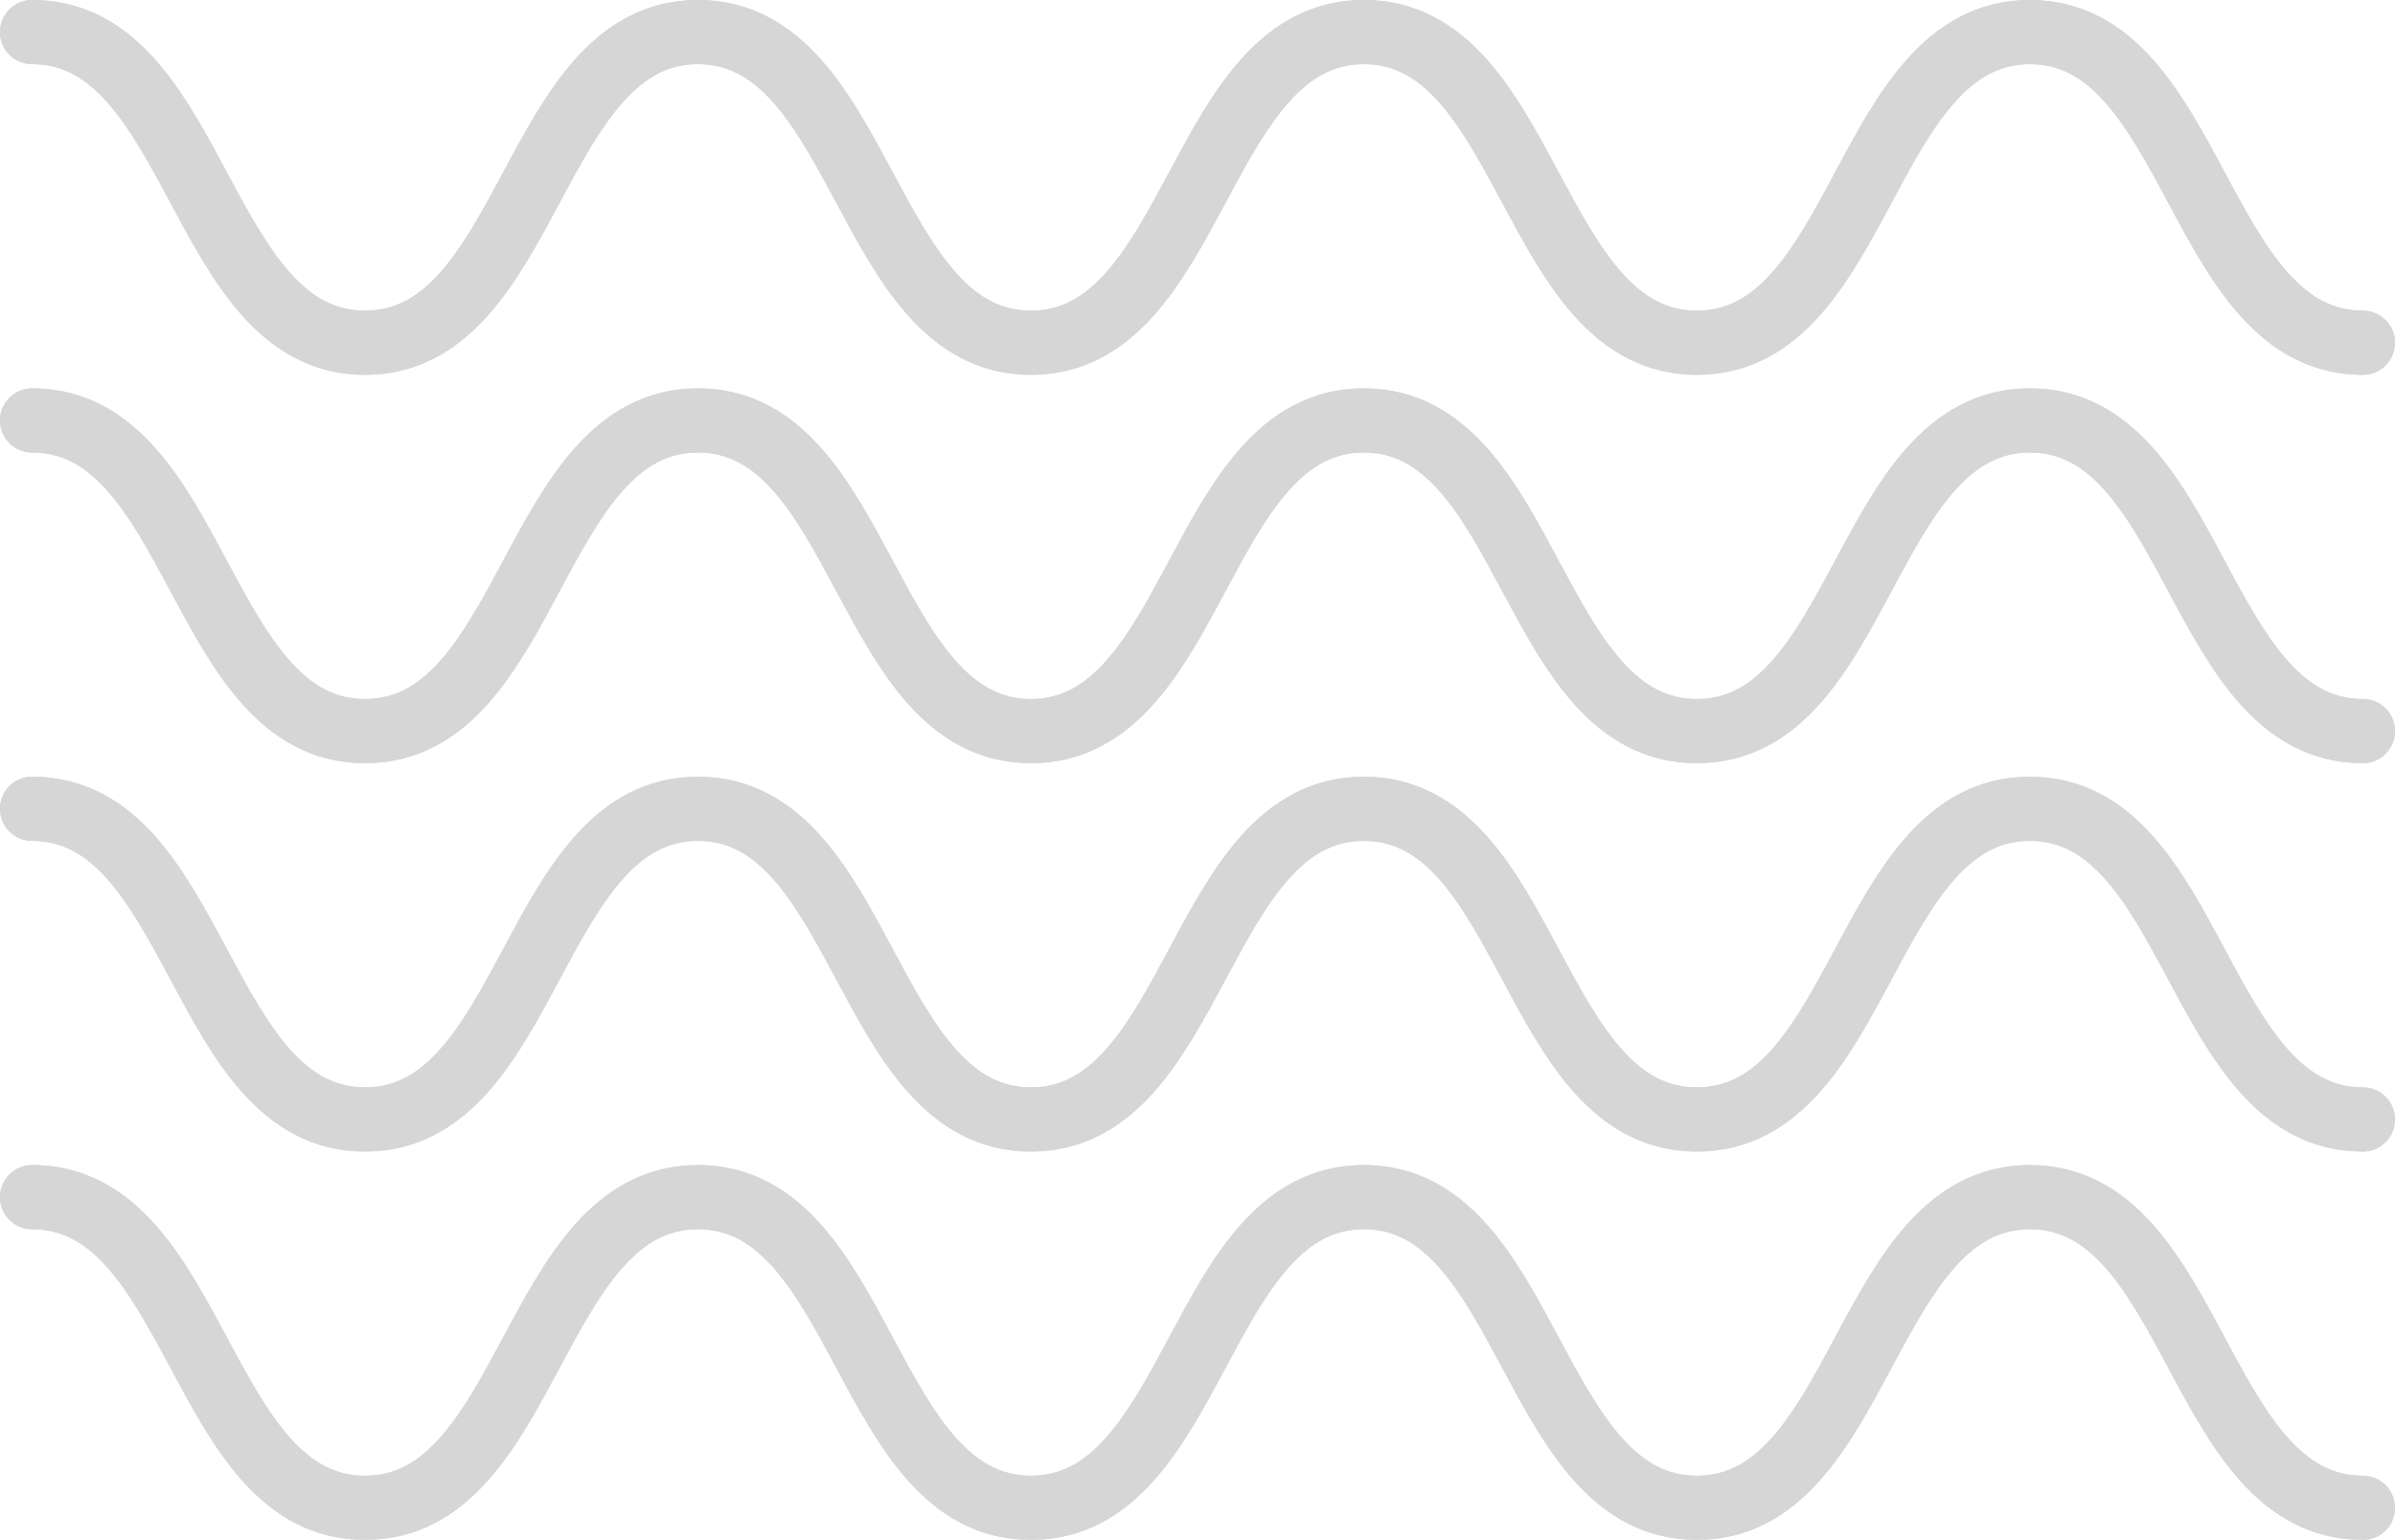 <svg xmlns="http://www.w3.org/2000/svg" width="111.947" height="72" viewBox="0 0 111.947 72">
  <g id="smb" transform="translate(-158.5 -180)" opacity="0.41">
    <g id="Group_34" data-name="Group 34" transform="translate(160 181.5)">
      <path id="Path_43" data-name="Path 43" d="M160,181.5c7.781,0,7.781,14.526,15.561,14.526s7.782-14.526,15.563-14.526,7.782,14.526,15.563,14.526,7.781-14.526,15.563-14.526,7.782,14.526,15.564,14.526S245.6,181.5,253.381,181.5s7.783,14.526,15.566,14.526" transform="translate(-160 -181.5)" fill="none" stroke="#9a9a9a" stroke-linecap="round" stroke-width="3"/>
      <path id="Path_44" data-name="Path 44" d="M160,181.5c7.781,0,7.781,14.526,15.561,14.526s7.782-14.526,15.563-14.526,7.782,14.526,15.563,14.526,7.781-14.526,15.563-14.526,7.782,14.526,15.564,14.526S245.6,181.5,253.381,181.5s7.783,14.526,15.566,14.526" transform="translate(-160 -181.5)" fill="none" stroke="#9a9a9a" stroke-linecap="round" stroke-miterlimit="10" stroke-width="3"/>
    </g>
    <g id="Group_35" data-name="Group 35" transform="translate(160 199.658)">
      <path id="Path_45" data-name="Path 45" d="M160,206.5c7.781,0,7.781,14.526,15.561,14.526s7.782-14.526,15.563-14.526,7.782,14.526,15.563,14.526,7.781-14.526,15.563-14.526,7.782,14.526,15.564,14.526S245.6,206.5,253.381,206.5s7.783,14.526,15.566,14.526" transform="translate(-160 -206.5)" fill="none" stroke="#9a9a9a" stroke-linecap="round" stroke-width="3"/>
      <path id="Path_46" data-name="Path 46" d="M160,206.5c7.781,0,7.781,14.526,15.561,14.526s7.782-14.526,15.563-14.526,7.782,14.526,15.563,14.526,7.781-14.526,15.563-14.526,7.782,14.526,15.564,14.526S245.6,206.5,253.381,206.5s7.783,14.526,15.566,14.526" transform="translate(-160 -206.5)" fill="none" stroke="#9a9a9a" stroke-linecap="round" stroke-miterlimit="10" stroke-width="3"/>
    </g>
    <g id="Group_36" data-name="Group 36" transform="translate(160 217.816)">
      <path id="Path_47" data-name="Path 47" d="M160,231.5c7.781,0,7.781,14.526,15.561,14.526s7.782-14.526,15.563-14.526,7.782,14.526,15.563,14.526,7.781-14.526,15.563-14.526,7.782,14.526,15.564,14.526S245.6,231.5,253.381,231.5s7.783,14.526,15.566,14.526" transform="translate(-160 -231.5)" fill="none" stroke="#9a9a9a" stroke-linecap="round" stroke-width="3"/>
      <path id="Path_48" data-name="Path 48" d="M160,231.5c7.781,0,7.781,14.526,15.561,14.526s7.782-14.526,15.563-14.526,7.782,14.526,15.563,14.526,7.781-14.526,15.563-14.526,7.782,14.526,15.564,14.526S245.6,231.5,253.381,231.5s7.783,14.526,15.566,14.526" transform="translate(-160 -231.5)" fill="none" stroke="#9a9a9a" stroke-linecap="round" stroke-miterlimit="10" stroke-width="3"/>
    </g>
    <g id="Group_37" data-name="Group 37" transform="translate(160 235.974)">
      <path id="Path_49" data-name="Path 49" d="M160,256.5c7.781,0,7.781,14.526,15.561,14.526s7.782-14.526,15.563-14.526,7.782,14.526,15.563,14.526,7.781-14.526,15.563-14.526,7.782,14.526,15.564,14.526S245.6,256.5,253.381,256.5s7.783,14.526,15.566,14.526" transform="translate(-160 -256.5)" fill="none" stroke="#9a9a9a" stroke-linecap="round" stroke-width="3"/>
      <path id="Path_50" data-name="Path 50" d="M160,256.5c7.781,0,7.781,14.526,15.561,14.526s7.782-14.526,15.563-14.526,7.782,14.526,15.563,14.526,7.781-14.526,15.563-14.526,7.782,14.526,15.564,14.526S245.6,256.5,253.381,256.5s7.783,14.526,15.566,14.526" transform="translate(-160 -256.5)" fill="none" stroke="#9a9a9a" stroke-linecap="round" stroke-miterlimit="10" stroke-width="3"/>
    </g>
  </g>
</svg>
